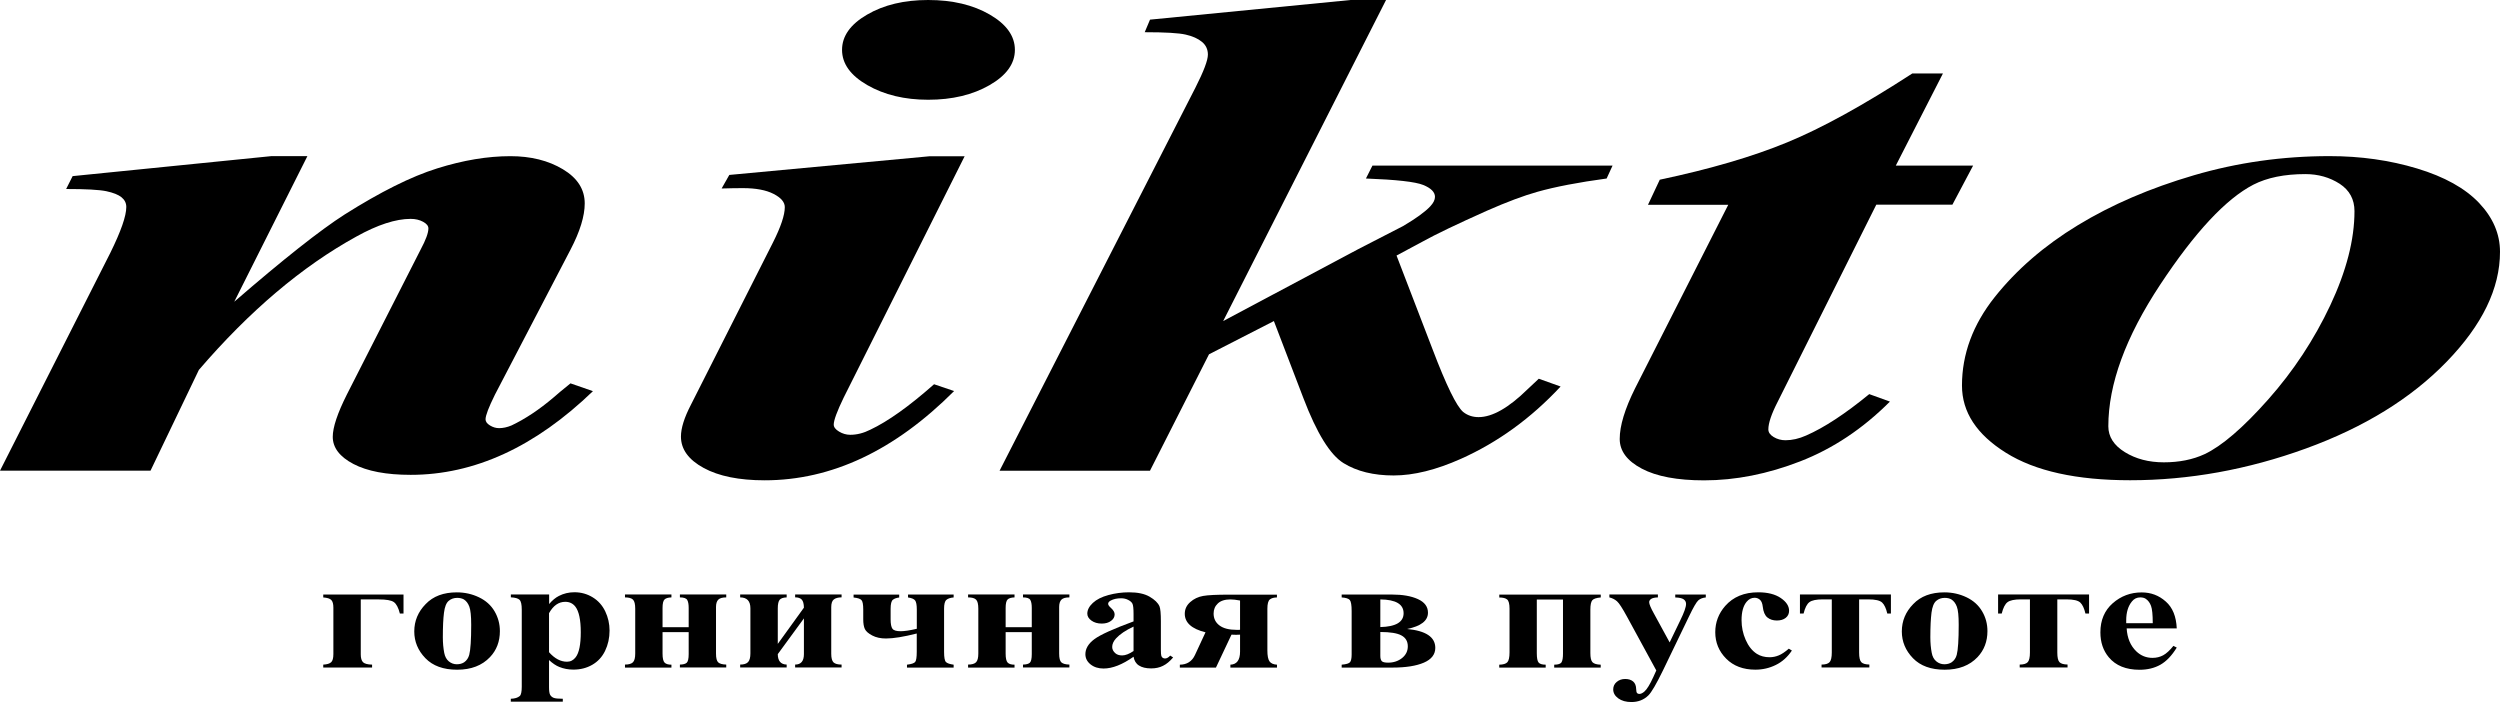 <?xml version="1.0" encoding="utf-8"?>
<!-- Generator: Adobe Illustrator 27.7.0, SVG Export Plug-In . SVG Version: 6.00 Build 0)  -->
<svg version="1.1" id="nikto_x5F_with_x5F_sub" xmlns="http://www.w3.org/2000/svg" xmlns:xlink="http://www.w3.org/1999/xlink"
	 x="0px" y="0px" viewBox="0 0 481.21 135.12" style="enable-background:new 0 0 481.21 135.12;" xml:space="preserve">
<g>
	<path d="M59.17,30.05L45.09,58.08c9.46-8.19,16.54-13.78,21.24-16.79c6.89-4.35,12.83-7.32,17.83-8.88c5-1.57,9.69-2.35,14.08-2.35
		c3.94,0,7.31,0.84,10.11,2.52c2.8,1.68,4.2,3.87,4.2,6.57c0,2.44-0.91,5.4-2.73,8.89l-14.54,27.9c-1.21,2.44-1.82,4.03-1.82,4.77
		c0,0.44,0.28,0.83,0.85,1.18c0.57,0.35,1.15,0.52,1.76,0.52c0.76,0,1.55-0.17,2.39-0.52c2.65-1.26,5.34-3.05,8.06-5.36
		c0.68-0.61,1.78-1.52,3.29-2.74l4.32,1.5C103.01,86.02,91.31,91.4,79.05,91.4c-4.69,0-8.37-0.7-11.02-2.09
		c-2.65-1.39-3.98-3.14-3.98-5.23c0-1.83,0.91-4.55,2.73-8.17l14.2-27.9c0.98-1.83,1.48-3.18,1.48-4.05c0-0.48-0.34-0.9-1.02-1.27
		c-0.68-0.37-1.48-0.56-2.39-0.56c-2.88,0-6.36,1.13-10.45,3.4c-10.45,5.75-20.56,14.31-30.32,25.67l-9.31,19.4H0l21.24-41.94
		c2.04-4.14,3.07-7.08,3.07-8.82c0-0.74-0.3-1.36-0.91-1.86c-0.61-0.5-1.59-0.89-2.95-1.18c-1.36-0.28-3.94-0.42-7.72-0.42
		l1.25-2.48l38.27-3.85H59.17z"/>
	<path d="M185.69,30.05L162.41,76.5c-1.29,2.66-1.93,4.4-1.93,5.23c0,0.48,0.34,0.93,1.02,1.34c0.68,0.41,1.4,0.62,2.16,0.62
		c1.29,0,2.57-0.33,3.86-0.98c3.41-1.61,7.5-4.53,12.27-8.75l3.86,1.31c-11.43,11.45-23.59,17.18-36.46,17.18
		c-4.92,0-8.84-0.79-11.75-2.38c-2.92-1.59-4.37-3.6-4.37-6.04c0-1.61,0.64-3.66,1.93-6.14l15.79-31.23c1.51-3,2.27-5.27,2.27-6.79
		c0-0.96-0.72-1.81-2.16-2.55s-3.41-1.11-5.91-1.11c-1.14,0-2.5,0.02-4.09,0.07l1.48-2.61l38.5-3.59H185.69z M178.65,0
		c4.69,0,8.65,0.94,11.87,2.81c3.22,1.87,4.83,4.14,4.83,6.79c0,2.66-1.63,4.92-4.88,6.79c-3.26,1.87-7.19,2.81-11.81,2.81
		c-4.54,0-8.44-0.94-11.7-2.81c-3.26-1.87-4.88-4.14-4.88-6.79c0-2.66,1.61-4.92,4.83-6.79C170.12,0.94,174.03,0,178.65,0z"/>
	<path d="M266.79,0l-31.35,61.8l26.01-13.85l8.63-4.44c2.5-1.48,4.24-2.74,5.22-3.79c0.61-0.65,0.91-1.26,0.91-1.83
		c0-0.91-0.76-1.68-2.27-2.29c-1.51-0.61-5.19-1.02-11.02-1.24l1.25-2.48h46.22l-1.14,2.48c-5.45,0.74-9.88,1.59-13.29,2.55
		c-2.65,0.74-5.91,1.96-9.77,3.66c-5.75,2.57-9.88,4.55-12.38,5.94l-5,2.68l6.93,18.03c2.65,6.97,4.62,11,5.91,12.09
		c0.83,0.65,1.82,0.98,2.95,0.98c2.65,0,5.79-1.79,9.43-5.36c0.53-0.48,1.25-1.15,2.16-2.03l4.2,1.5
		c-5.68,6.1-12.08,10.74-19.19,13.92c-4.77,2.13-9.09,3.2-12.95,3.2c-3.86,0-7.08-0.79-9.65-2.38c-2.57-1.59-5.15-5.76-7.72-12.51
		l-5.68-14.83l-12.49,6.4l-11.36,22.41H192.4l37.71-73.76c1.59-3.14,2.39-5.25,2.39-6.34c0-1-0.38-1.82-1.14-2.45
		c-0.76-0.63-1.8-1.1-3.13-1.4c-1.33-0.31-3.95-0.46-7.89-0.46l1.02-2.42L259.97,0H266.79z"/>
	<path d="M374,14.11l-9.09,17.77h14.88l-3.98,7.51h-14.65L342.2,77.29c-1.21,2.35-1.82,4.14-1.82,5.36c0,0.57,0.34,1.06,1.02,1.47
		c0.68,0.41,1.44,0.62,2.27,0.62c1.29,0,2.61-0.3,3.98-0.91c3.48-1.52,7.53-4.18,12.15-7.97l3.98,1.44
		c-5.22,5.23-10.98,9.06-17.26,11.5c-6.28,2.44-12.46,3.66-18.51,3.66c-5.15,0-9.15-0.75-11.98-2.25c-2.85-1.5-4.26-3.41-4.26-5.72
		c0-2.53,0.98-5.77,2.95-9.73l17.94-35.34h-15.45l2.27-4.83c9.69-2.05,17.87-4.44,24.53-7.19c6.66-2.74,14.69-7.16,24.08-13.26H374z
		"/>
	<path d="M448.39,30.05c5.98,0,11.6,0.79,16.86,2.38c5.26,1.59,9.24,3.8,11.93,6.63c2.68,2.83,4.03,5.97,4.03,9.41
		c0,7.06-3.43,14.11-10.28,21.17c-6.85,7.06-15.88,12.62-27.08,16.69s-22.49,6.11-33.84,6.11c-10.3,0-18.27-1.76-23.9-5.29
		c-5.65-3.53-8.46-7.84-8.46-12.94c0-6.05,2.1-11.73,6.3-17.02c4.21-5.29,9.54-9.91,16.02-13.85c6.47-3.94,13.91-7.14,22.31-9.6
		C430.67,31.28,439.38,30.05,448.39,30.05z M443.74,33.51c-4.01,0-7.34,0.68-9.99,2.03c-5.3,2.74-11.28,9.16-17.94,19.24
		c-6.66,10.08-9.99,19.17-9.99,27.28c0,2,1.06,3.66,3.18,4.97c2.12,1.31,4.62,1.96,7.5,1.96c2.95,0,5.57-0.52,7.84-1.57
		c3.33-1.57,7.42-5.08,12.27-10.55c4.85-5.47,8.82-11.5,11.93-18.1c3.1-6.6,4.66-12.64,4.66-18.13c0-2.26-0.95-4.02-2.84-5.26
		C448.43,34.14,446.23,33.51,443.74,33.51z"/>
</g>
<g>
	<path d="M62.22,127.93c0.73-0.04,1.23-0.19,1.52-0.46c0.29-0.27,0.43-0.79,0.43-1.58v-8.92c0-0.71-0.13-1.2-0.4-1.48
		c-0.27-0.28-0.79-0.44-1.55-0.49v-0.56h15.45v3.66h-0.7c-0.29-1.14-0.68-1.88-1.18-2.22c-0.5-0.34-1.46-0.5-2.87-0.5h-3.48v10.59
		c0,0.7,0.15,1.2,0.43,1.49c0.29,0.29,0.87,0.45,1.75,0.47v0.56h-9.4V127.93z"/>
	<path d="M87.93,114.02c1.53,0,2.95,0.32,4.26,0.95c1.32,0.63,2.32,1.53,3,2.69c0.68,1.16,1.03,2.43,1.03,3.82
		c0,1.99-0.63,3.66-1.9,5c-1.53,1.62-3.64,2.43-6.33,2.43c-2.64,0-4.68-0.74-6.11-2.22c-1.43-1.48-2.14-3.2-2.14-5.15
		c0-2.01,0.73-3.77,2.19-5.26C83.38,114.76,85.38,114.02,87.93,114.02z M88,115.08c-0.64,0-1.19,0.19-1.64,0.58
		c-0.46,0.39-0.76,1.15-0.9,2.28c-0.15,1.14-0.22,2.72-0.22,4.74c0,1.07,0.09,2.07,0.27,3c0.14,0.71,0.43,1.25,0.88,1.62
		c0.45,0.37,0.96,0.56,1.54,0.56c0.56,0,1.03-0.13,1.41-0.38c0.49-0.34,0.81-0.82,0.98-1.43c0.25-0.95,0.38-2.87,0.38-5.77
		c0-1.7-0.12-2.87-0.36-3.51c-0.24-0.64-0.59-1.1-1.05-1.39C88.95,115.19,88.53,115.08,88,115.08z"/>
	<path d="M105.68,127.05v5.23c0,0.72,0.07,1.21,0.22,1.47c0.15,0.26,0.37,0.45,0.67,0.57c0.3,0.12,0.89,0.18,1.76,0.18v0.56H98.32
		v-0.56c0.78-0.02,1.35-0.2,1.73-0.53c0.25-0.23,0.38-0.83,0.38-1.79v-14.83c0-0.99-0.14-1.62-0.43-1.9
		c-0.29-0.28-0.85-0.43-1.67-0.47v-0.56h7.37v1.85c0.61-0.72,1.24-1.24,1.88-1.56c0.91-0.47,1.91-0.71,2.99-0.71
		c1.29,0,2.46,0.33,3.52,0.98c1.06,0.65,1.86,1.55,2.41,2.7c0.55,1.15,0.83,2.38,0.83,3.7c0,1.42-0.29,2.72-0.86,3.9
		c-0.57,1.18-1.4,2.07-2.48,2.69c-1.08,0.62-2.29,0.92-3.62,0.92c-0.97,0-1.87-0.17-2.71-0.51
		C107.03,128.13,106.37,127.69,105.68,127.05z M105.68,125.54c1.08,1.22,2.23,1.83,3.46,1.83c0.68,0,1.23-0.29,1.67-0.86
		c0.65-0.84,0.98-2.44,0.98-4.81c0-2.42-0.36-4.08-1.07-4.97c-0.48-0.59-1.11-0.89-1.92-0.89c-1.27,0-2.31,0.73-3.12,2.19V125.54z"
		/>
	<path d="M120.3,128.48v-0.56c0.73,0,1.24-0.15,1.53-0.44c0.3-0.3,0.44-0.86,0.44-1.69v-8.62c0-0.88-0.14-1.46-0.43-1.75
		c-0.29-0.29-0.8-0.43-1.54-0.43v-0.56h8.94v0.56c-0.63,0.02-1.07,0.15-1.32,0.39c-0.26,0.24-0.39,0.79-0.39,1.64v3.71h5.03v-3.71
		c0-0.7-0.09-1.21-0.28-1.54s-0.66-0.49-1.41-0.49v-0.56h8.92v0.56c-0.73,0-1.24,0.14-1.53,0.43c-0.29,0.29-0.44,0.76-0.44,1.43
		v8.94c0,0.88,0.14,1.45,0.43,1.71c0.29,0.26,0.8,0.4,1.54,0.42v0.56h-8.92v-0.56c0.63-0.01,1.06-0.13,1.31-0.35
		c0.25-0.23,0.38-0.78,0.38-1.67v-4.22h-5.03v4.12c0,0.89,0.13,1.47,0.39,1.74c0.26,0.27,0.7,0.4,1.32,0.4v0.56H120.3z"/>
	<path d="M153.05,128.48v-0.56c1.13,0,1.69-0.67,1.69-2.01v-6.88l-5.03,6.88c0.01,1.31,0.58,1.98,1.71,2.01v0.56h-8.95v-0.56
		c0.72,0,1.22-0.16,1.52-0.48s0.45-0.88,0.45-1.68v-8.67c0-1.4-0.66-2.1-1.97-2.1v-0.56h8.95v0.56c-0.65,0.02-1.1,0.17-1.34,0.45
		c-0.24,0.28-0.37,0.83-0.37,1.65v6.85l5.03-6.97c-0.01-0.74-0.15-1.26-0.41-1.55c-0.26-0.29-0.69-0.44-1.28-0.44v-0.56h8.94v0.56
		c-0.68,0.01-1.18,0.15-1.5,0.41c-0.33,0.26-0.49,0.76-0.49,1.5v8.94c0,0.83,0.15,1.39,0.44,1.67c0.3,0.28,0.81,0.42,1.55,0.42v0.56
		H153.05z"/>
	<path d="M183.56,114.44v0.56c-0.64,0.05-1.1,0.21-1.4,0.47c-0.3,0.26-0.44,0.83-0.44,1.7v8.31c0,1.07,0.12,1.72,0.37,1.96
		c0.25,0.24,0.74,0.4,1.47,0.5v0.56h-8.98v-0.56c0.85-0.1,1.38-0.28,1.58-0.53c0.2-0.25,0.3-0.9,0.3-1.94v-3.53
		c-2.52,0.64-4.49,0.96-5.92,0.96c-1.03,0-1.91-0.19-2.65-0.58c-0.74-0.39-1.21-0.8-1.42-1.25c-0.21-0.45-0.31-1.07-0.31-1.86v-1.89
		c0-0.95-0.11-1.56-0.34-1.81c-0.23-0.26-0.73-0.42-1.52-0.5v-0.56h8.78v0.56c-0.51,0.06-0.92,0.2-1.21,0.43
		c-0.29,0.23-0.44,0.8-0.44,1.74v2.04c0,0.88,0.12,1.48,0.35,1.8c0.23,0.32,0.75,0.48,1.57,0.48c0.73,0,1.77-0.15,3.12-0.47v-3.71
		c0-0.87-0.11-1.45-0.32-1.74c-0.22-0.29-0.67-0.48-1.37-0.58v-0.56H183.56z"/>
	<path d="M186.34,128.48v-0.56c0.73,0,1.24-0.15,1.53-0.44c0.3-0.3,0.44-0.86,0.44-1.69v-8.62c0-0.88-0.14-1.46-0.43-1.75
		c-0.29-0.29-0.8-0.43-1.54-0.43v-0.56h8.94v0.56c-0.63,0.02-1.07,0.15-1.32,0.39c-0.26,0.24-0.39,0.79-0.39,1.64v3.71h5.03v-3.71
		c0-0.7-0.09-1.21-0.28-1.54c-0.19-0.33-0.66-0.49-1.41-0.49v-0.56h8.93v0.56c-0.73,0-1.24,0.14-1.53,0.43
		c-0.29,0.29-0.44,0.76-0.44,1.43v8.94c0,0.88,0.14,1.45,0.43,1.71c0.29,0.26,0.8,0.4,1.54,0.42v0.56h-8.93v-0.56
		c0.63-0.01,1.06-0.13,1.31-0.35c0.25-0.23,0.38-0.78,0.38-1.67v-4.22h-5.03v4.12c0,0.89,0.13,1.47,0.39,1.74
		c0.26,0.27,0.7,0.4,1.32,0.4v0.56H186.34z"/>
	<path d="M218.19,126.41c-2.14,1.51-4.07,2.27-5.77,2.27c-1,0-1.83-0.26-2.5-0.79c-0.66-0.53-1-1.18-1-1.97
		c0-1.07,0.58-2.04,1.73-2.89c1.15-0.86,3.67-1.99,7.54-3.42v-1.41c0-1.06-0.07-1.73-0.22-2.01c-0.14-0.28-0.42-0.52-0.82-0.72
		c-0.4-0.21-0.85-0.31-1.35-0.31c-0.81,0-1.48,0.15-2.01,0.44c-0.33,0.18-0.49,0.39-0.49,0.63c0,0.21,0.18,0.47,0.53,0.78
		c0.48,0.43,0.72,0.85,0.72,1.25c0,0.49-0.23,0.91-0.69,1.25c-0.46,0.35-1.06,0.52-1.79,0.52c-0.79,0-1.45-0.19-1.98-0.57
		c-0.53-0.38-0.8-0.83-0.8-1.34c0-0.72,0.36-1.41,1.07-2.07c0.71-0.66,1.71-1.16,2.99-1.51c1.28-0.35,2.61-0.53,3.98-0.53
		c1.67,0,2.98,0.28,3.96,0.85c0.97,0.57,1.6,1.18,1.89,1.84c0.18,0.42,0.27,1.39,0.27,2.9v5.45c0,0.64,0.03,1.04,0.09,1.21
		c0.06,0.17,0.16,0.29,0.28,0.37c0.13,0.08,0.27,0.12,0.43,0.12c0.33,0,0.66-0.19,1-0.56l0.56,0.36c-0.63,0.74-1.27,1.28-1.95,1.61
		c-0.67,0.34-1.43,0.5-2.28,0.5c-1,0-1.78-0.19-2.35-0.56C218.66,127.74,218.32,127.17,218.19,126.41z M218.19,125.31v-4.7
		c-1.52,0.71-2.64,1.47-3.38,2.28c-0.49,0.54-0.73,1.09-0.73,1.64c0,0.46,0.21,0.87,0.62,1.22c0.31,0.27,0.75,0.41,1.31,0.41
		C216.64,126.15,217.36,125.87,218.19,125.31z"/>
	<path d="M245.79,114.44v0.56c-0.59,0-1.04,0.13-1.36,0.38c-0.32,0.25-0.48,0.85-0.48,1.8v8.01c0,1.04,0.14,1.75,0.42,2.13
		c0.28,0.38,0.75,0.58,1.43,0.62v0.56h-8.97v-0.56c1.24-0.05,1.86-0.89,1.86-2.52v-3.26c-0.45,0.02-0.71,0.03-0.77,0.03
		c-0.19,0-0.48-0.01-0.88-0.03l-2.99,6.34h-6.95v-0.56c1.36-0.01,2.34-0.63,2.91-1.86l2.03-4.37c-2.66-0.66-3.99-1.85-3.99-3.57
		c0-0.88,0.35-1.63,1.05-2.25c0.7-0.62,1.52-1.01,2.47-1.18c0.94-0.17,2.62-0.25,5.02-0.25H245.79z M238.69,115.59
		c-0.74-0.14-1.36-0.21-1.86-0.21c-1.06,0-1.87,0.26-2.41,0.77c-0.55,0.52-0.82,1.16-0.82,1.95c0,0.96,0.38,1.73,1.13,2.29
		c0.75,0.57,1.87,0.85,3.36,0.85c0.14,0,0.34,0,0.6-0.01V115.59z"/>
	<path d="M258.25,114.44h9.69c2.03,0,3.7,0.29,4.99,0.88c1.28,0.59,1.93,1.45,1.93,2.61c0,1.55-1.34,2.6-4.03,3.14
		c3.63,0.34,5.44,1.55,5.44,3.64c0,1.26-0.74,2.21-2.2,2.84c-1.46,0.63-3.47,0.95-6.03,0.95h-9.79v-0.56
		c0.87-0.07,1.4-0.23,1.61-0.48c0.2-0.25,0.31-0.74,0.31-1.47v-8.37c0-1.13-0.12-1.84-0.35-2.12c-0.23-0.28-0.76-0.45-1.57-0.5
		V114.44z M265.69,120.7c2.98-0.07,4.48-0.96,4.48-2.66c0-1.74-1.49-2.63-4.48-2.66V120.7z M265.69,121.65v4.61
		c0,0.47,0.1,0.8,0.28,1c0.19,0.2,0.6,0.29,1.22,0.29c1.05,0,1.95-0.3,2.69-0.89c0.73-0.59,1.1-1.34,1.1-2.25
		c0-0.96-0.41-1.66-1.23-2.1C268.95,121.87,267.58,121.65,265.69,121.65z"/>
	<path d="M308.12,114.44v0.56c-0.83,0.07-1.37,0.25-1.62,0.53c-0.25,0.29-0.38,0.89-0.38,1.81v8.37c0,0.88,0.13,1.47,0.41,1.76
		c0.28,0.29,0.81,0.45,1.58,0.47v0.56h-8.95v-0.56c0.78,0,1.26-0.17,1.43-0.5c0.18-0.33,0.26-0.87,0.26-1.62v-10.42h-5.04v10.32
		c0,0.92,0.11,1.52,0.34,1.8c0.23,0.28,0.68,0.42,1.37,0.42v0.56h-8.94v-0.56c0.76-0.01,1.28-0.17,1.56-0.47
		c0.28-0.3,0.42-0.94,0.42-1.92v-8.4c0-0.92-0.16-1.51-0.46-1.76c-0.31-0.26-0.81-0.38-1.51-0.38v-0.56H308.12z"/>
	<path d="M318.81,129.05l-5.67-10.41c-0.86-1.57-1.48-2.54-1.89-2.9c-0.41-0.36-0.9-0.61-1.47-0.75v-0.56h9.34v0.56
		c-0.62,0.02-1.05,0.12-1.3,0.29c-0.25,0.17-0.38,0.38-0.38,0.62c0,0.38,0.31,1.13,0.94,2.25l3,5.5l2.05-4.25
		c0.74-1.51,1.11-2.56,1.11-3.15c0-0.37-0.15-0.67-0.46-0.89c-0.31-0.22-0.85-0.34-1.62-0.36v-0.56h5.88v0.56
		c-0.58,0.05-1.05,0.23-1.41,0.53c-0.37,0.31-0.97,1.34-1.82,3.12l-5.02,10.41c-1.27,2.6-2.2,4.21-2.82,4.81
		c-0.87,0.84-1.95,1.26-3.25,1.26c-1.04,0-1.88-0.24-2.53-0.71c-0.65-0.48-0.97-1.05-0.97-1.72c0-0.58,0.22-1.06,0.67-1.44
		c0.45-0.38,0.99-0.57,1.64-0.57c0.63,0,1.13,0.16,1.52,0.48c0.38,0.32,0.58,0.82,0.59,1.49c0.01,0.38,0.07,0.63,0.17,0.74
		c0.1,0.11,0.24,0.17,0.43,0.17c0.3,0,0.62-0.15,0.96-0.44c0.5-0.42,1.09-1.38,1.77-2.88L318.81,129.05z"/>
	<path d="M344.32,124.86l0.59,0.36c-0.83,1.24-1.86,2.17-3.09,2.77c-1.23,0.61-2.54,0.91-3.94,0.91c-2.34,0-4.22-0.71-5.62-2.12
		c-1.4-1.41-2.1-3.11-2.1-5.09c0-1.91,0.64-3.59,1.91-5.05c1.54-1.75,3.66-2.63,6.37-2.63c1.81,0,3.26,0.37,4.33,1.1
		c1.07,0.73,1.6,1.55,1.6,2.45c0,0.57-0.22,1.03-0.65,1.37s-1,0.51-1.7,0.51c-0.74,0-1.35-0.2-1.83-0.59
		c-0.48-0.39-0.78-1.09-0.89-2.09c-0.07-0.63-0.26-1.07-0.55-1.32c-0.29-0.25-0.63-0.38-1.01-0.38c-0.6,0-1.12,0.26-1.54,0.77
		c-0.65,0.77-0.98,1.95-0.98,3.54c0,1.32,0.26,2.59,0.79,3.79c0.53,1.21,1.24,2.11,2.16,2.7c0.69,0.43,1.5,0.65,2.44,0.65
		c0.61,0,1.2-0.12,1.75-0.35C342.92,125.94,343.57,125.5,344.32,124.86z"/>
	<path d="M350.62,128.48v-0.56c0.75,0,1.27-0.16,1.55-0.47c0.28-0.31,0.42-0.93,0.42-1.85v-10.23h-1.75c-1.23,0-2.08,0.18-2.55,0.53
		c-0.48,0.35-0.85,1.08-1.13,2.19h-0.7v-3.66h17.51v3.66h-0.7c-0.23-1-0.56-1.7-0.99-2.11c-0.44-0.41-1.32-0.61-2.65-0.61h-1.78
		v10.23c0,0.95,0.14,1.57,0.42,1.86c0.29,0.29,0.8,0.44,1.55,0.45v0.56H350.62z"/>
	<path d="M374.26,114.02c1.53,0,2.95,0.32,4.27,0.95c1.31,0.63,2.31,1.53,2.99,2.69c0.69,1.16,1.03,2.43,1.03,3.82
		c0,1.99-0.64,3.66-1.9,5c-1.53,1.62-3.64,2.43-6.33,2.43c-2.64,0-4.68-0.74-6.11-2.22c-1.43-1.48-2.14-3.2-2.14-5.15
		c0-2.01,0.73-3.77,2.19-5.26C369.71,114.76,371.71,114.02,374.26,114.02z M374.33,115.08c-0.64,0-1.19,0.19-1.64,0.58
		c-0.46,0.39-0.76,1.15-0.91,2.28c-0.14,1.14-0.22,2.72-0.22,4.74c0,1.07,0.09,2.07,0.27,3c0.13,0.71,0.43,1.25,0.88,1.62
		c0.45,0.37,0.97,0.56,1.54,0.56c0.56,0,1.03-0.13,1.41-0.38c0.49-0.34,0.82-0.82,0.98-1.43c0.25-0.95,0.38-2.87,0.38-5.77
		c0-1.7-0.11-2.87-0.36-3.51c-0.24-0.64-0.59-1.1-1.05-1.39C375.28,115.19,374.86,115.08,374.33,115.08z"/>
	<path d="M388.76,128.48v-0.56c0.75,0,1.27-0.16,1.55-0.47c0.28-0.31,0.42-0.93,0.42-1.85v-10.23h-1.75c-1.23,0-2.08,0.18-2.55,0.53
		c-0.48,0.35-0.85,1.08-1.13,2.19h-0.7v-3.66h17.51v3.66h-0.7c-0.23-1-0.56-1.7-0.99-2.11c-0.44-0.41-1.32-0.61-2.65-0.61H396v10.23
		c0,0.95,0.14,1.57,0.42,1.86c0.29,0.29,0.8,0.44,1.55,0.45v0.56H388.76z"/>
	<path d="M418.99,120.96h-9.64c0.11,1.86,0.73,3.33,1.86,4.42c0.87,0.83,1.91,1.25,3.12,1.25c0.75,0,1.44-0.17,2.05-0.5
		c0.62-0.34,1.27-0.94,1.97-1.81l0.64,0.33c-0.95,1.55-2,2.65-3.15,3.3c-1.16,0.65-2.49,0.97-4.01,0.97c-2.6,0-4.58-0.8-5.92-2.4
		c-1.08-1.29-1.62-2.89-1.62-4.81c0-2.34,0.8-4.21,2.38-5.6c1.59-1.39,3.44-2.08,5.57-2.08c1.78,0,3.32,0.58,4.63,1.75
		C418.19,116.93,418.89,118.66,418.99,120.96z M414.37,119.95c0-1.61-0.11-2.72-0.33-3.32c-0.22-0.6-0.56-1.06-1.02-1.37
		c-0.27-0.18-0.62-0.27-1.05-0.27c-0.66,0-1.19,0.26-1.6,0.77c-0.74,0.89-1.11,2.11-1.11,3.67v0.53H414.37z"/>
</g>
</svg>
